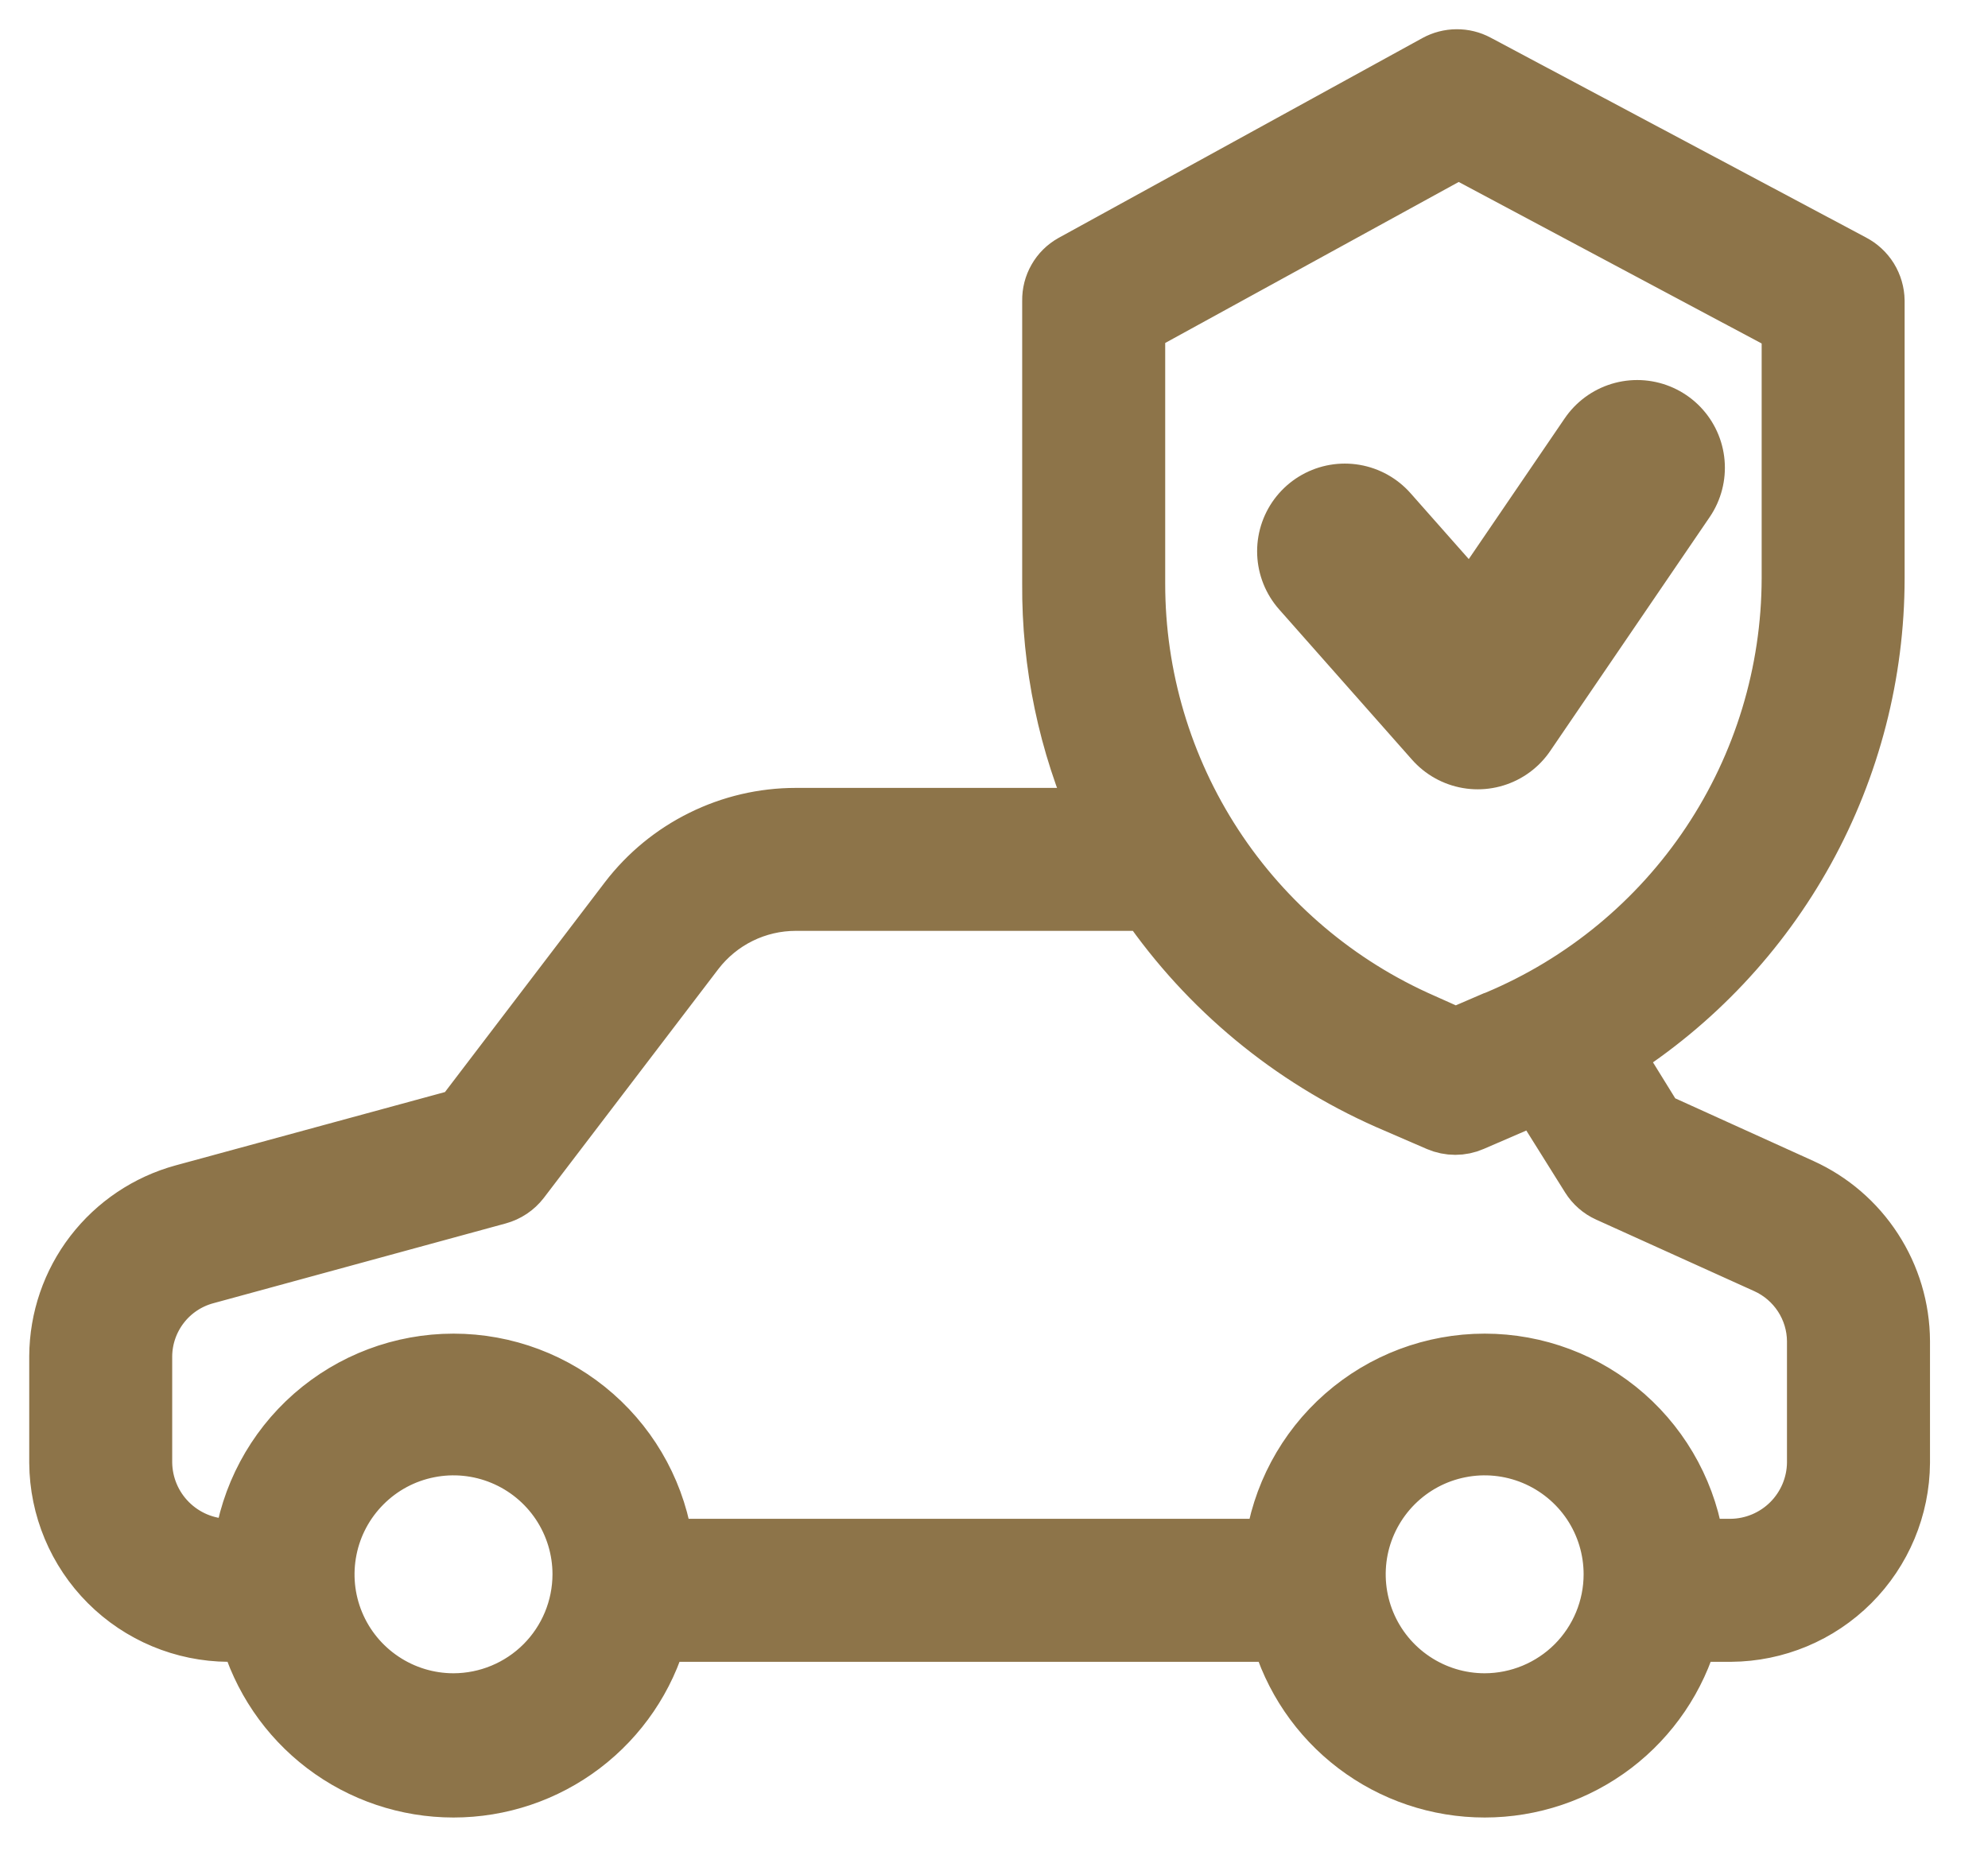 <svg width="34" height="32" viewBox="0 0 34 32" fill="none" xmlns="http://www.w3.org/2000/svg">
    <path d="M30.807 20.312L28.306 19.178L27.591 18.022C28.963 17.155 30.093 15.955 30.877 14.534C31.661 13.112 32.073 11.516 32.074 9.892V5.142C32.072 5.01 32.034 4.881 31.965 4.768C31.895 4.656 31.797 4.565 31.68 4.504L25.258 1.085C25.152 1.028 25.033 0.999 24.912 1C24.792 1.001 24.674 1.031 24.568 1.089L18.344 4.508C18.232 4.571 18.139 4.663 18.076 4.775C18.012 4.886 17.98 5.013 17.982 5.142V9.981C17.972 11.357 18.257 12.719 18.817 13.976H13.609C13.055 13.976 12.509 14.104 12.012 14.35C11.515 14.595 11.081 14.951 10.744 15.391L7.905 19.116L3.134 20.415C2.524 20.582 1.985 20.944 1.599 21.446C1.214 21.947 1.004 22.561 1 23.194V25.019C1.005 25.787 1.313 26.523 1.857 27.067C2.4 27.61 3.136 27.918 3.905 27.923H4.252C4.465 28.689 4.923 29.364 5.555 29.845C6.188 30.326 6.961 30.586 7.756 30.586C8.551 30.586 9.324 30.326 9.957 29.845C10.59 29.364 11.048 28.689 11.261 27.923H21.887C22.1 28.689 22.558 29.364 23.191 29.845C23.824 30.326 24.597 30.586 25.392 30.586C26.187 30.586 26.96 30.326 27.593 29.845C28.225 29.364 28.683 28.689 28.896 27.923H29.603C30.372 27.918 31.108 27.61 31.651 27.067C32.195 26.523 32.503 25.787 32.508 25.019V22.936C32.505 22.382 32.343 21.84 32.041 21.375C31.74 20.91 31.312 20.541 30.807 20.312ZM19.428 5.57L24.944 2.544L30.629 5.575V9.892C30.626 11.506 30.147 13.083 29.252 14.426C28.357 15.769 27.085 16.818 25.597 17.441C25.595 17.442 25.588 17.442 25.586 17.443L24.894 17.741L24.331 17.489C22.873 16.85 21.632 15.799 20.761 14.466C19.89 13.132 19.427 11.574 19.428 9.981V5.57ZM7.756 29.119C7.322 29.119 6.898 28.99 6.538 28.749C6.177 28.508 5.896 28.166 5.73 27.765C5.564 27.365 5.521 26.924 5.606 26.498C5.69 26.073 5.899 25.683 6.206 25.376C6.512 25.069 6.903 24.86 7.328 24.776C7.754 24.691 8.195 24.735 8.595 24.901C8.996 25.067 9.338 25.348 9.579 25.708C9.82 26.069 9.949 26.493 9.949 26.926C9.948 27.508 9.717 28.065 9.306 28.476C8.895 28.887 8.337 29.118 7.756 29.119ZM25.392 29.119C24.958 29.119 24.534 28.99 24.174 28.749C23.813 28.508 23.532 28.166 23.366 27.765C23.2 27.365 23.157 26.924 23.241 26.498C23.326 26.073 23.535 25.683 23.841 25.376C24.148 25.069 24.539 24.86 24.964 24.776C25.389 24.691 25.83 24.735 26.231 24.901C26.631 25.067 26.974 25.348 27.215 25.708C27.456 26.069 27.584 26.493 27.584 26.926C27.584 27.508 27.352 28.065 26.942 28.476C26.53 28.887 25.973 29.118 25.392 29.119ZM31.062 25.019C31.058 25.404 30.902 25.773 30.63 26.045C30.357 26.318 29.988 26.473 29.603 26.477H28.998C28.884 25.602 28.455 24.797 27.792 24.214C27.128 23.631 26.275 23.31 25.392 23.31C24.509 23.31 23.655 23.631 22.992 24.214C22.328 24.797 21.899 25.602 21.785 26.477H11.363C11.249 25.602 10.82 24.797 10.156 24.214C9.493 23.631 8.64 23.31 7.756 23.31C6.873 23.31 6.02 23.631 5.356 24.214C4.693 24.797 4.264 25.602 4.15 26.477H3.905C3.519 26.473 3.151 26.318 2.878 26.045C2.605 25.773 2.45 25.404 2.445 25.019V23.194C2.448 22.878 2.554 22.572 2.747 22.322C2.94 22.071 3.21 21.891 3.515 21.808L8.517 20.443C8.671 20.401 8.807 20.31 8.904 20.184L11.892 16.266C12.095 16.003 12.355 15.79 12.652 15.644C12.95 15.497 13.278 15.421 13.609 15.421H19.633C20.66 16.91 22.08 18.086 23.735 18.818L24.601 19.193C24.692 19.232 24.79 19.252 24.889 19.252C24.988 19.252 25.086 19.232 25.177 19.192L26.151 18.771C26.201 18.75 26.249 18.727 26.299 18.705L27.191 20.13C27.266 20.25 27.375 20.346 27.504 20.404L30.209 21.628C30.461 21.742 30.675 21.926 30.827 22.158C30.978 22.39 31.06 22.66 31.062 22.936V25.019Z" fill="#8D7449" stroke="#8D7449"/>
    <path d="M23 9.429L25.273 12L28 8" stroke="#8D7449" stroke-width="3" stroke-linecap="round" stroke-linejoin="round"/>
</svg>
